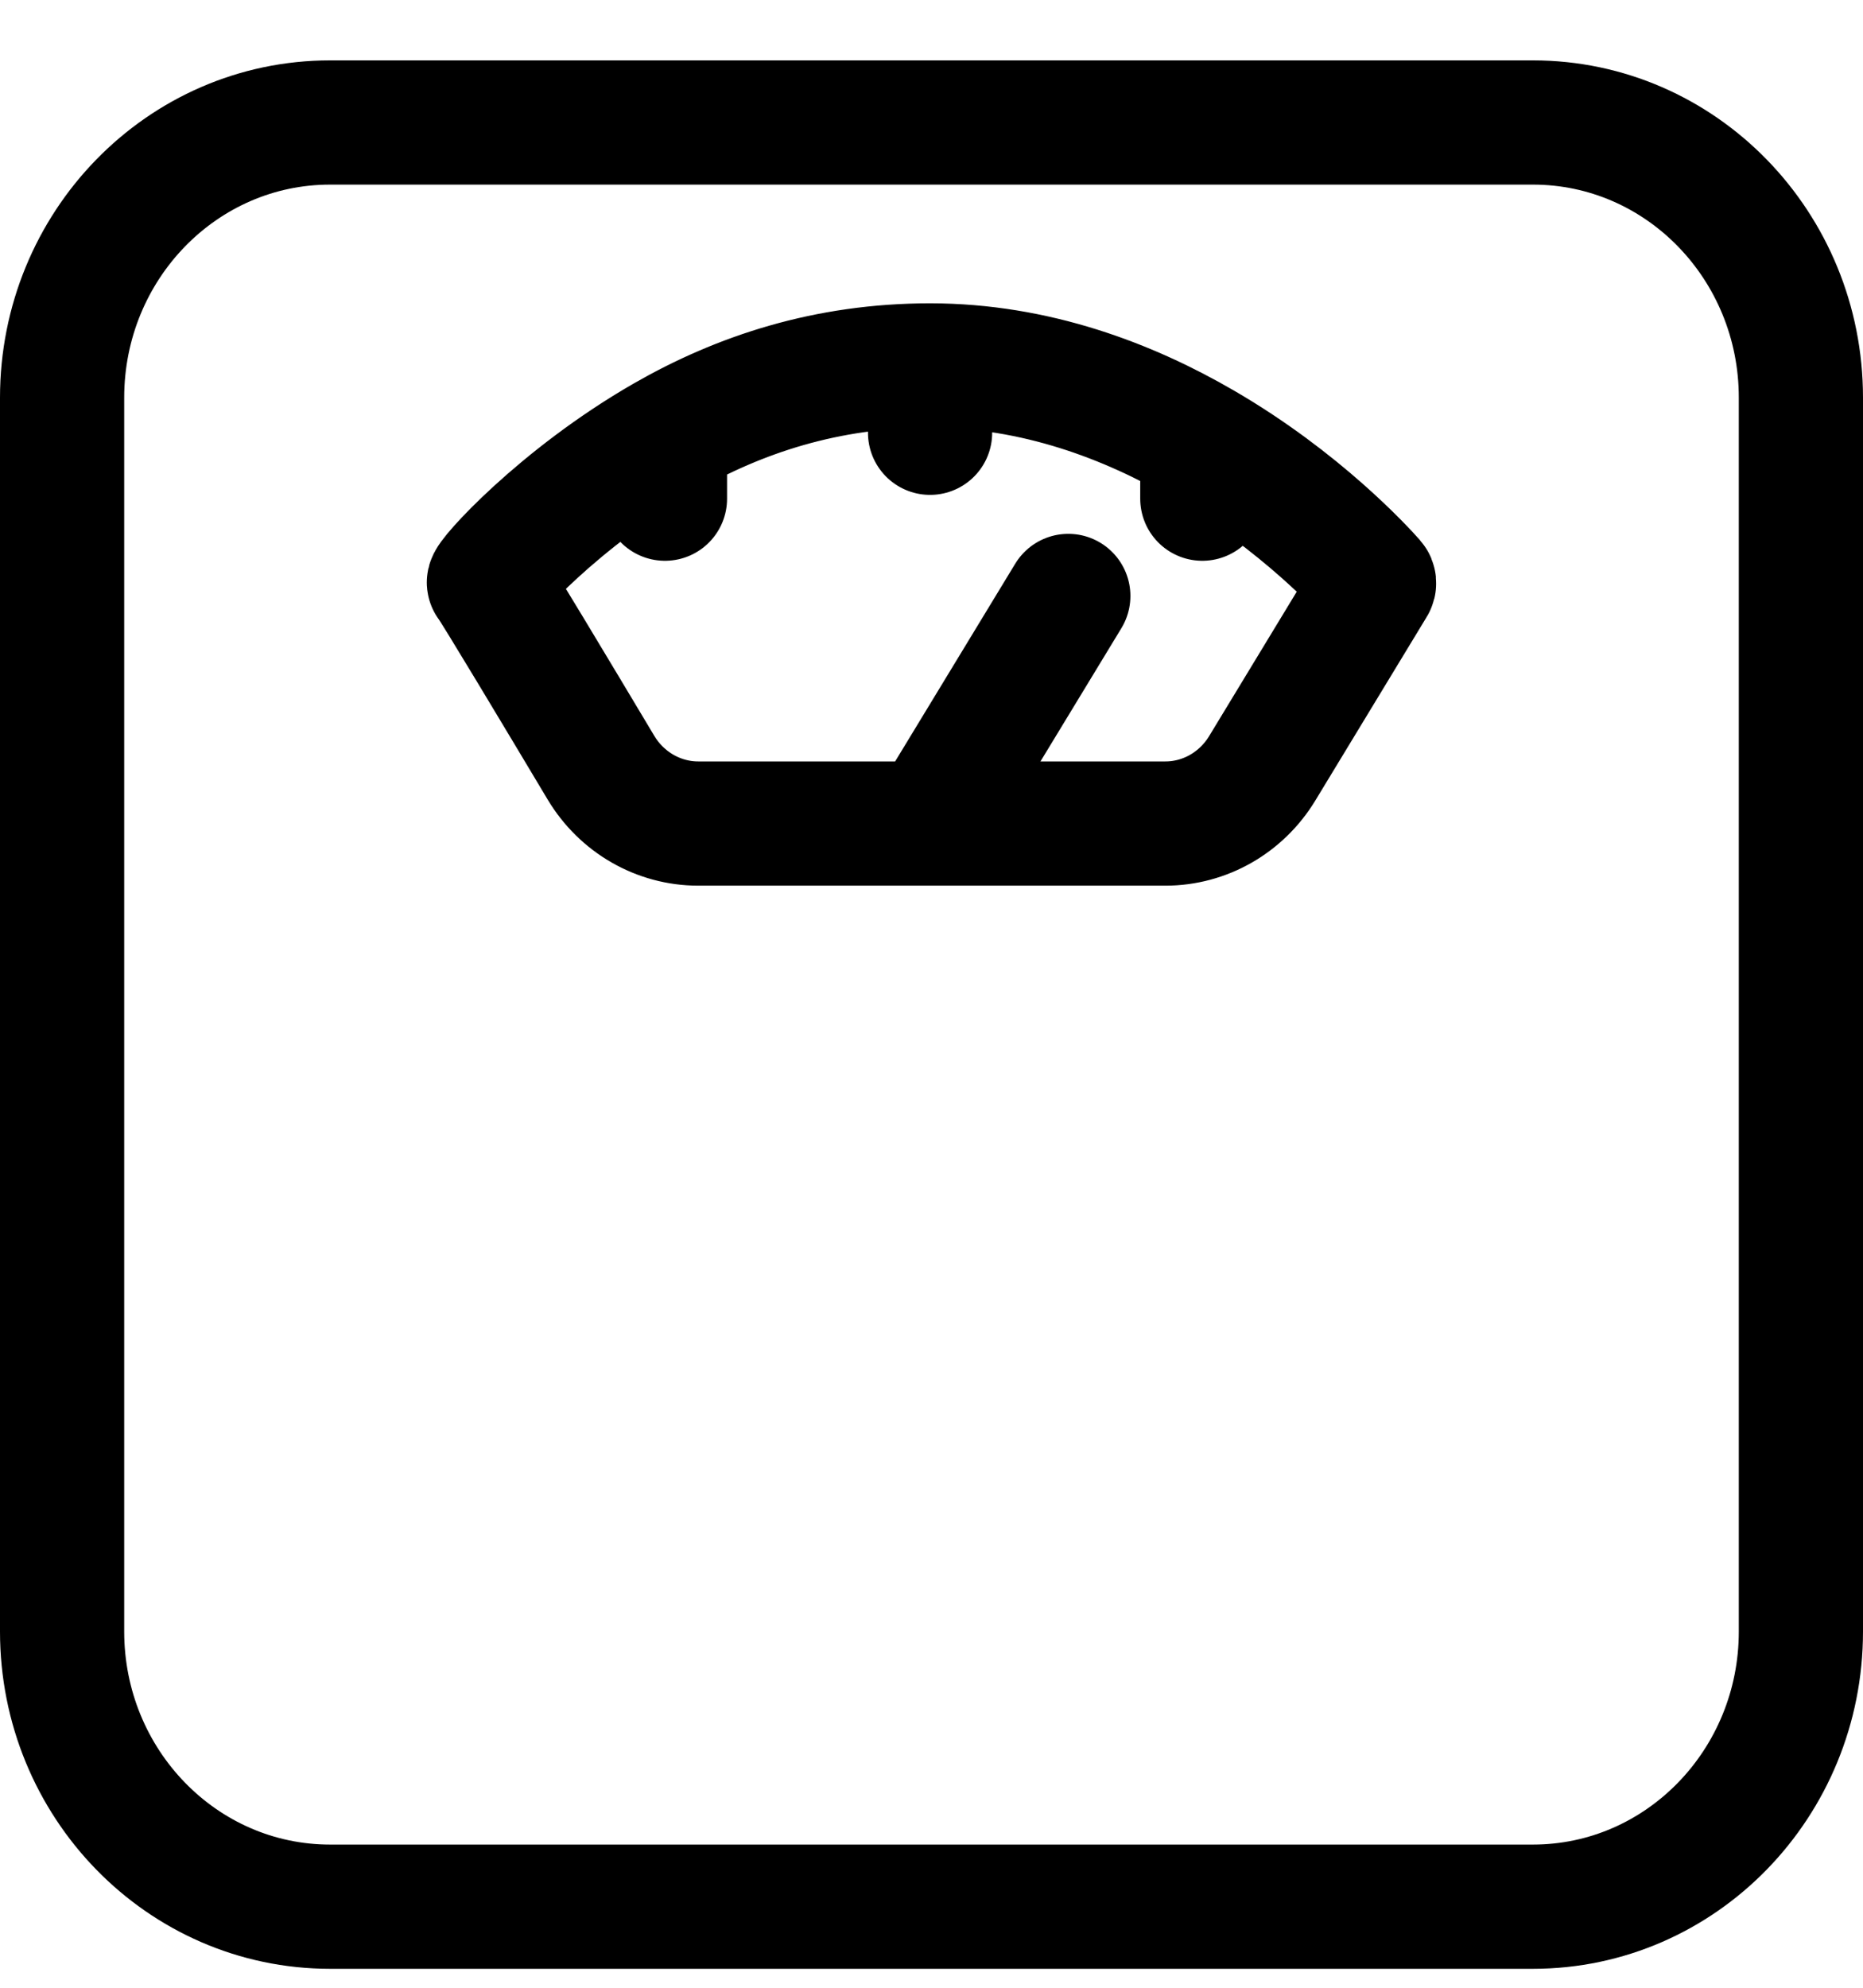 <svg width="30" height="32" viewBox="0 0 30 32" fill="none" xmlns="http://www.w3.org/2000/svg">
<path d="M14.977 13.258H18.766C19.4 13.258 19.989 12.922 20.325 12.37L22.12 9.412C22.131 9.394 22.129 9.372 22.116 9.357C21.956 9.176 20.943 8.065 19.361 7.148M14.977 13.258H11.244C10.605 13.258 10.012 12.917 9.677 12.358C9.003 11.23 7.929 9.439 7.874 9.382C7.827 9.334 8.997 8.02 10.708 7.038M14.977 13.258L17.203 9.594M14.977 5.883C16.677 5.883 18.177 6.461 19.361 7.148M14.977 5.883V6.967M14.977 5.883C13.311 5.883 11.904 6.352 10.708 7.038M19.361 7.148V8.028M10.708 7.038V8.028M5.315 30.695H24.685C27.068 30.695 29 28.711 29 26.265V6.402C29 3.955 27.068 1.972 24.685 1.972H5.315C2.932 1.972 1 3.955 1 6.402V26.265C1 28.711 2.932 30.695 5.315 30.695Z" stroke="black" stroke-width="2" stroke-linecap="round"/>
</svg>
